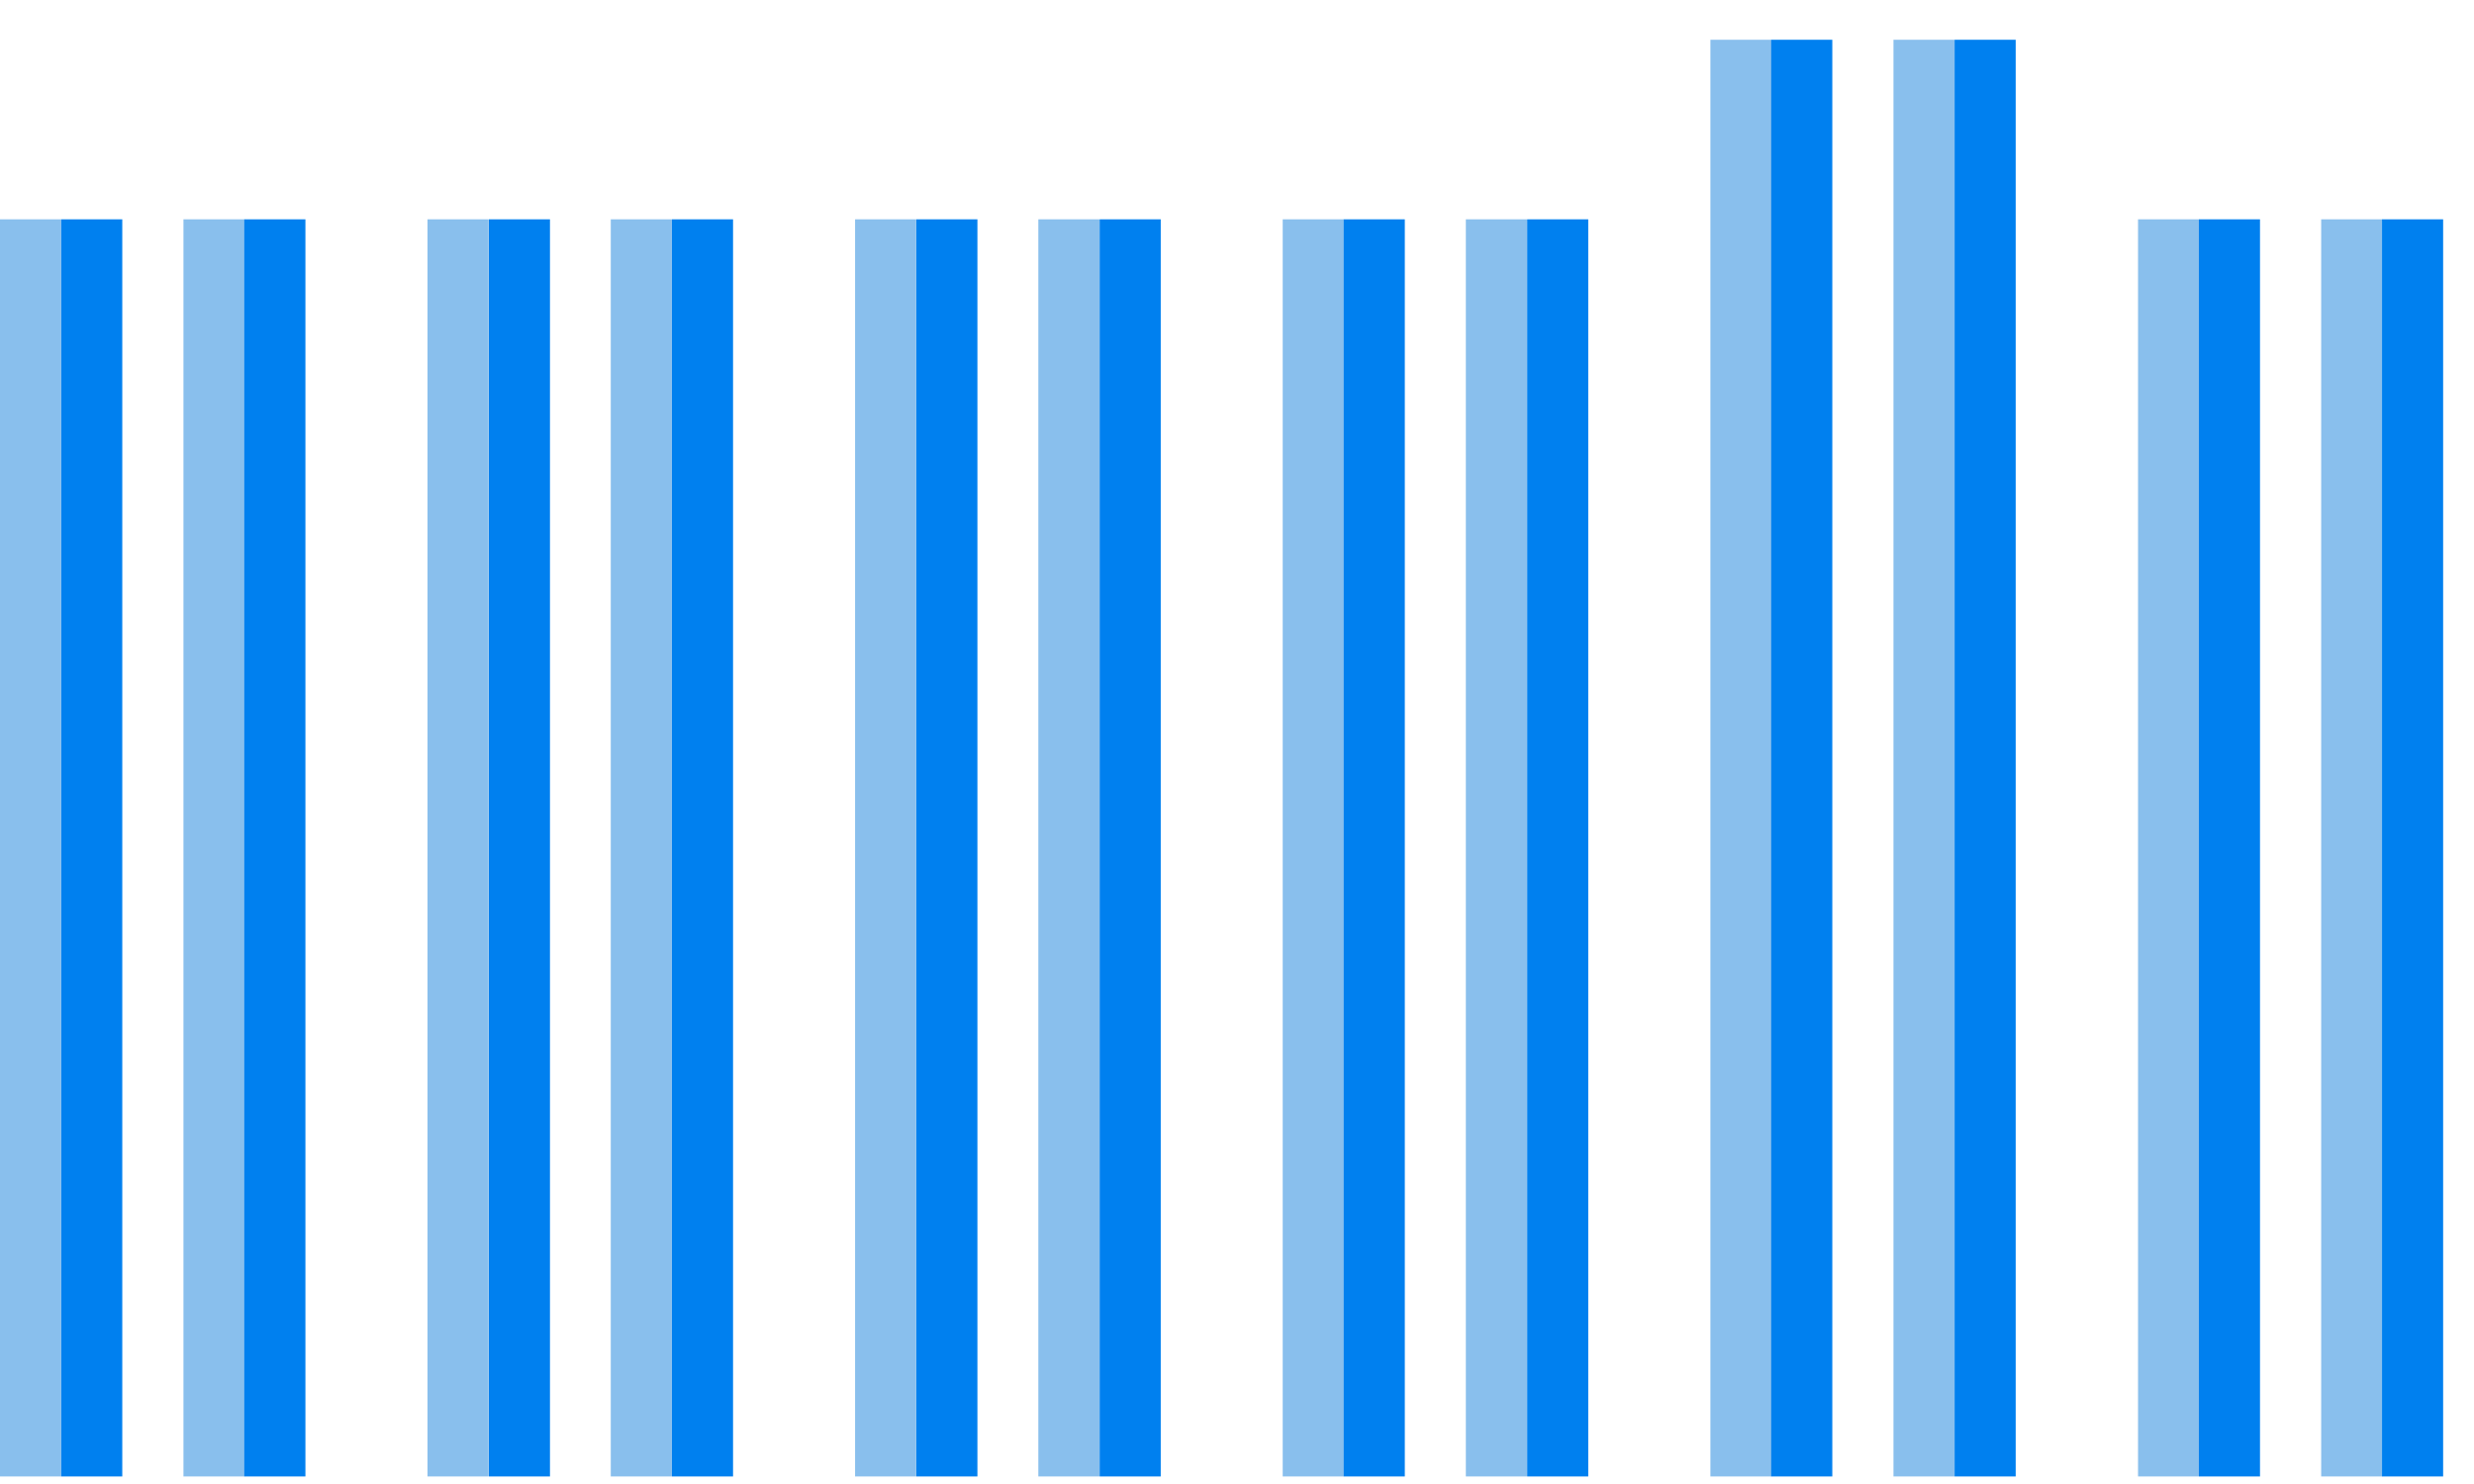 <svg width="40" height="24" viewBox="0 0 40 24" fill="none" xmlns="http://www.w3.org/2000/svg">
<rect width="0.988" height="20.331" transform="translate(0 3.547)" fill="#89BFED"/>
<rect width="0.988" height="20.331" transform="translate(0.989 3.547)" fill="#0080EF"/>
<rect width="0.988" height="20.331" transform="translate(2.966 3.547)" fill="#89BFED"/>
<rect width="0.988" height="20.331" transform="translate(3.95 3.547)" fill="#0080EF"/>
<rect width="0.988" height="20.331" transform="translate(6.912 3.547)" fill="#89BFED"/>
<rect width="0.988" height="20.331" transform="translate(7.904 3.547)" fill="#0080EF"/>
<rect width="0.988" height="20.331" transform="translate(9.875 3.547)" fill="#89BFED"/>
<rect width="0.988" height="20.331" transform="translate(10.864 3.547)" fill="#0080EF"/>
<rect width="0.988" height="20.331" transform="translate(13.825 3.547)" fill="#89BFED"/>
<rect width="0.988" height="20.331" transform="translate(14.815 3.547)" fill="#0080EF"/>
<rect width="0.988" height="20.331" transform="translate(16.788 3.547)" fill="#89BFED"/>
<rect width="0.988" height="20.331" transform="translate(17.779 3.547)" fill="#0080EF"/>
<rect width="0.988" height="20.331" transform="translate(20.739 3.547)" fill="#89BFED"/>
<rect width="0.988" height="20.331" transform="translate(21.725 3.547)" fill="#0080EF"/>
<rect width="0.988" height="20.331" transform="translate(23.7 3.547)" fill="#89BFED"/>
<rect width="0.988" height="20.331" transform="translate(24.691 3.547)" fill="#0080EF"/>
<rect width="0.988" height="20.331" transform="translate(34.568 3.547)" fill="#89BFED"/>
<rect width="0.988" height="20.331" transform="translate(35.552 3.547)" fill="#0080EF"/>
<rect width="0.988" height="20.331" transform="translate(37.529 3.547)" fill="#89BFED"/>
<rect width="0.988" height="20.331" transform="translate(38.513 3.547)" fill="#0080EF"/>
<rect width="0.988" height="23.235" transform="translate(27.654 0.643)" fill="#89BFED"/>
<rect width="0.988" height="23.235" transform="translate(28.637 0.643)" fill="#0080EF"/>
<rect width="0.988" height="23.235" transform="translate(30.614 0.643)" fill="#89BFED"/>
<rect width="0.988" height="23.235" transform="translate(31.602 0.643)" fill="#0080EF"/>
</svg>
